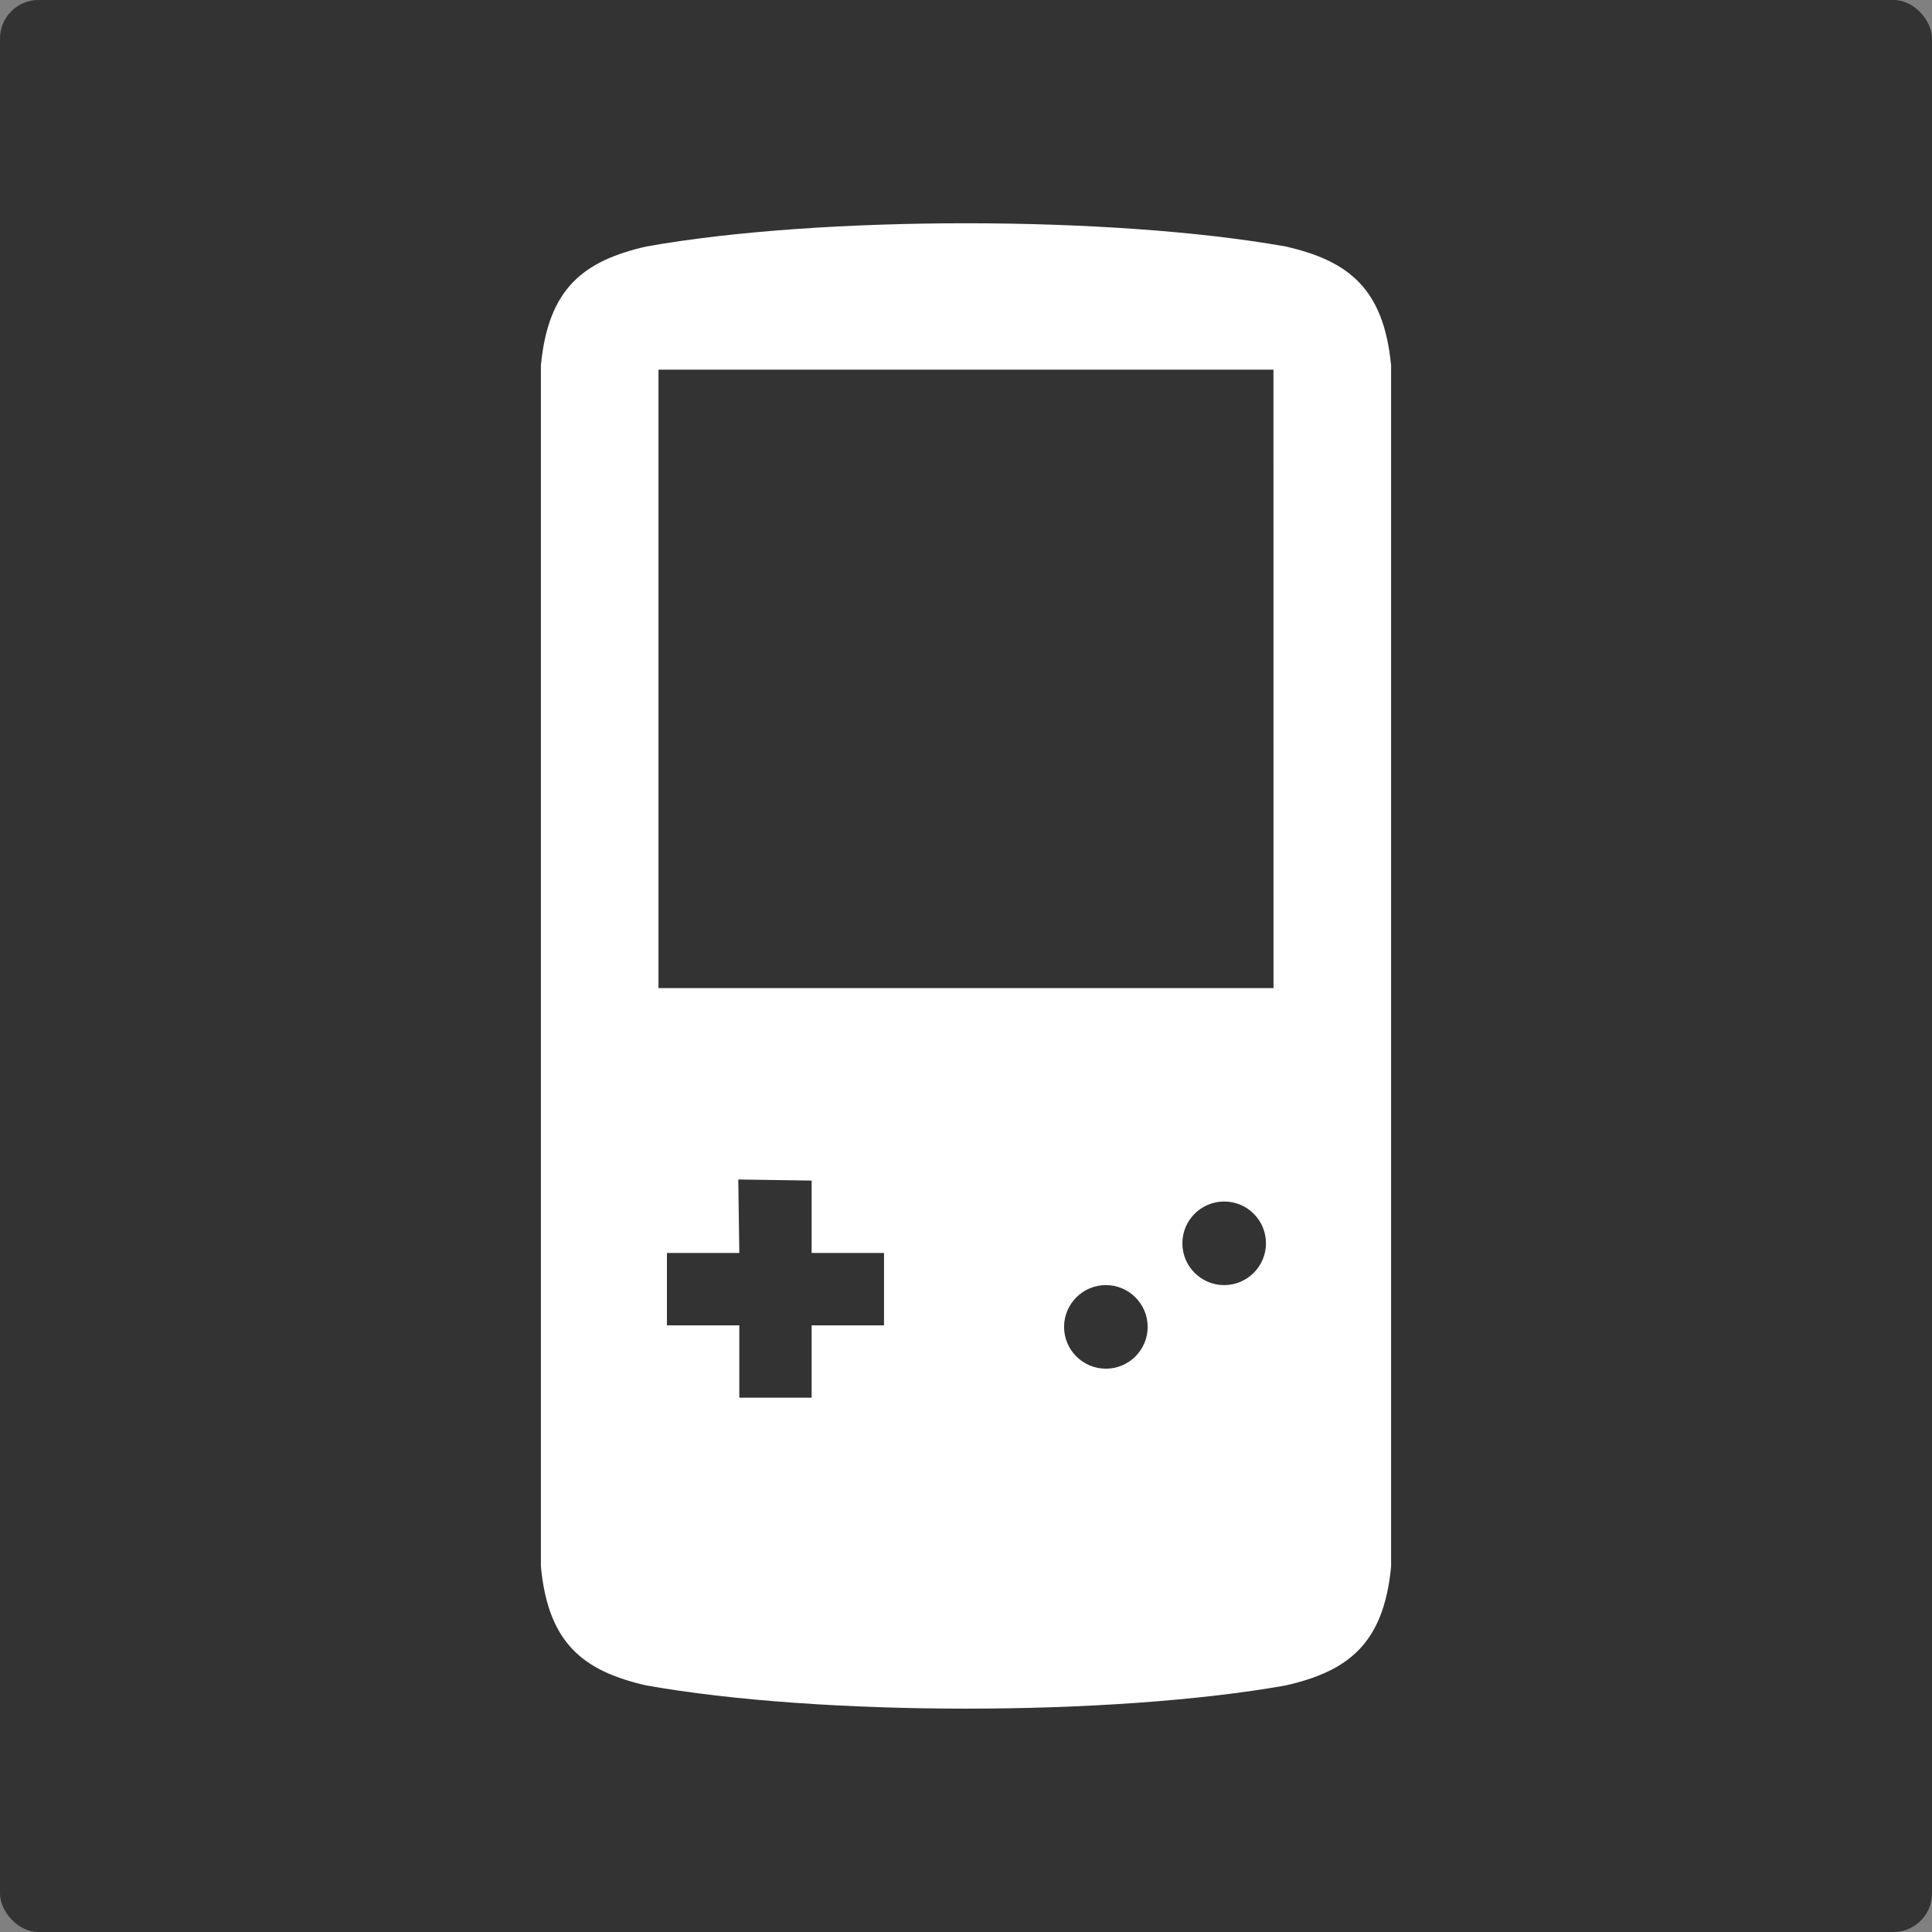 <?xml version="1.0" encoding="UTF-8" standalone="no"?>
<svg
   xmlns:dc="http://purl.org/dc/elements/1.1/"
   xmlns:cc="http://creativecommons.org/ns#"
   xmlns:rdf="http://www.w3.org/1999/02/22-rdf-syntax-ns#"
   xmlns:svg="http://www.w3.org/2000/svg"
   xmlns="http://www.w3.org/2000/svg"
   xmlns:sodipodi="http://sodipodi.sourceforge.net/DTD/sodipodi-0.dtd"
   xmlns:inkscape="http://www.inkscape.org/namespaces/inkscape"
   version="1.1"
   x="0px"
   y="0px"
   viewBox="0 0 30 30"
   enable-background="new 0 0 100 100"
   xml:space="preserve"
   id="svg2"
   inkscape:version="0.92.0 unknown"
   sodipodi:docname="gbemu4.cibersheep_gbemu4.svg"
   width="32"
   height="32"
   inkscape:export-filename="/home/cibersheep/Ubuntu_Touch_Projects/gb-emu-4/www/images/icon256.png"
   inkscape:export-xdpi="45"
   inkscape:export-ydpi="45"><rect x="0" y="0" width="30" height="30" fill="#808080" stroke="none"/><defs
     id="defs12" /><sodipodi:namedview
     pagecolor="#ffffff"
     bordercolor="#666666"
     borderopacity="1"
     objecttolerance="10"
     gridtolerance="10"
     guidetolerance="10"
     inkscape:pageopacity="0"
     inkscape:pageshadow="2"
     inkscape:window-width="1851"
     inkscape:window-height="1053"
     id="namedview10"
     showgrid="false"
     inkscape:zoom="11.313708"
     inkscape:cx="6.1076798"
     inkscape:cy="13.838749"
     inkscape:window-x="69"
     inkscape:window-y="27"
     inkscape:window-maximized="1"
     inkscape:current-layer="svg2" /><rect
     style="color:#000000;clip-rule:nonzero;display:inline;overflow:visible;visibility:visible;opacity:1;isolation:auto;mix-blend-mode:normal;color-interpolation:sRGB;color-interpolation-filters:linearRGB;solid-color:#000000;solid-opacity:1;fill:#333333;fill-opacity:1;fill-rule:nonzero;stroke:none;stroke-width:0.041;stroke-linecap:butt;stroke-linejoin:round;stroke-miterlimit:4;stroke-dasharray:none;stroke-dashoffset:0;stroke-opacity:1;marker:none;color-rendering:auto;image-rendering:auto;shape-rendering:auto;text-rendering:auto;enable-background:accumulate"
     id="rect4142"
     width="30"
     height="30"
     x="-4.6325681e-08"
     y="-4.6325681e-08"
     rx="0.598"
     ry="0.598" /><path
     d="m 19.966,3.828 c -2.699,-0.481 -7.232,-0.482 -9.932,0 -0.968,0.222 -1.522,0.645 -1.635,1.848 0,5.99 0,12.656 0,18.647 0.113,1.204 0.667,1.626 1.635,1.848 2.703,0.481 7.229,0.481 9.932,0 0.968,-0.222 1.521,-0.645 1.635,-1.848 0,-5.99 0,-12.656 0,-18.647 C 21.487,4.474 20.934,4.05 19.966,3.828 Z m -6.239,16.752 h -1.124 v 1.123 h -1.123 v -1.123 h -1.124 v -1.124 h 1.124 l -0.016,-1.141 1.139,0.017 v 1.124 h 1.124 v 1.124 z m 3.445,0.673 c -0.358,0 -0.649,-0.291 -0.649,-0.649 0,-0.358 0.291,-0.649 0.649,-0.649 0.358,0 0.649,0.291 0.649,0.649 0,0.358 -0.291,0.649 -0.649,0.649 z m 1.837,-1.298 c -0.358,0 -0.649,-0.29 -0.649,-0.649 0,-0.359 0.291,-0.649 0.649,-0.649 0.359,0 0.649,0.291 0.649,0.649 0,0.358 -0.291,0.649 -0.649,0.649 z m 0.766,-4.612 H 10.225 V 5.74 h 9.549 z"
     id="path4"
     style="clip-rule:evenodd;fill:#ffffff;fill-opacity:1;fill-rule:evenodd;stroke-width:0.059"
     inkscape:connector-curvature="0"
     inkscape:export-filename="/home/cibersheep/Ubuntu_Touch_Projects/gb-emu-4/www/images/path4.png"
     inkscape:export-xdpi="159"
     inkscape:export-ydpi="159" /></svg>